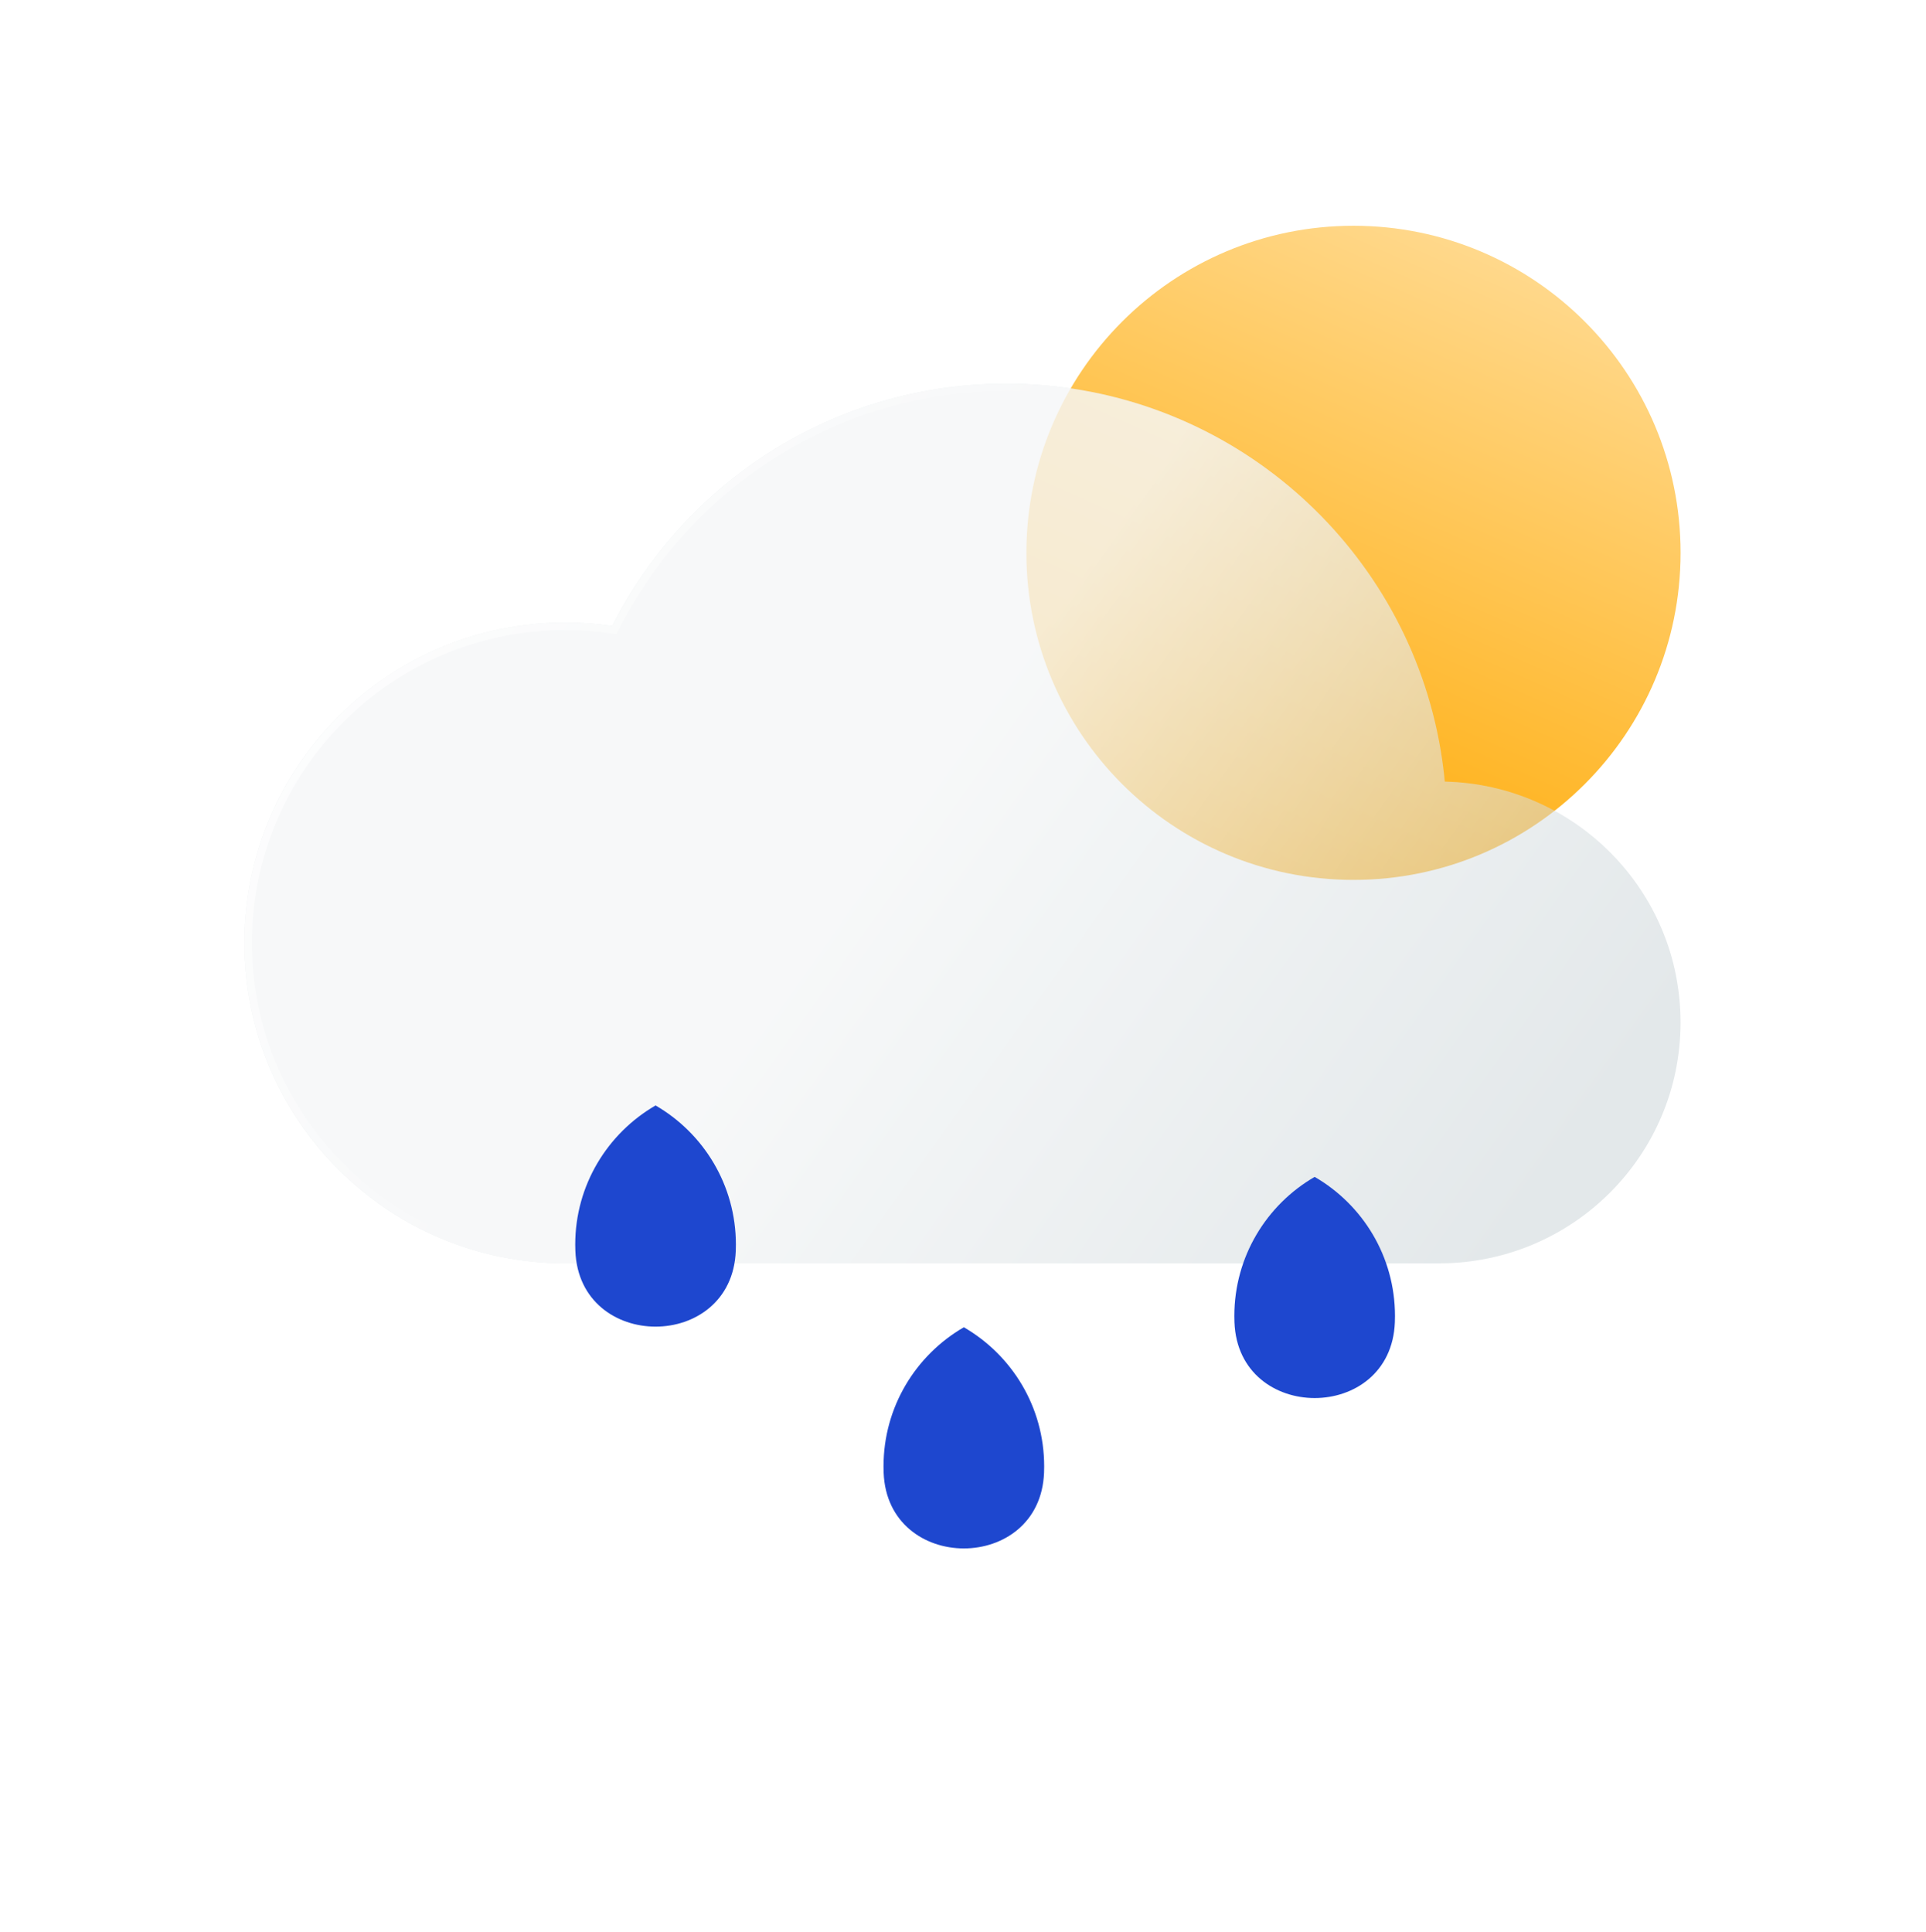 <svg width="318" height="319" viewBox="0 0 318 319" fill="none" xmlns="http://www.w3.org/2000/svg" xmlns:xlink="http://www.w3.org/1999/xlink">
<rect x="0.931" y="1.586" width="315.965" height="315.965" rx="94.665" fill="transparent"/>
<g filter="url(#filter0_f_101_41)">
<path d="M231.542 277.823C231.542 280.394 199.025 282.478 158.914 282.478C118.802 282.478 86.285 280.394 86.285 277.823C86.285 275.251 118.802 273.167 158.914 273.167C199.025 273.167 231.542 275.251 231.542 277.823Z" fill="transparent"/>
</g>
<path d="M277.478 91.285C277.478 121.112 253.299 145.291 223.472 145.291C193.646 145.291 169.467 121.112 169.467 91.285C169.467 61.459 193.646 37.279 223.472 37.279C253.299 37.279 277.478 61.459 277.478 91.285Z" fill="url(#paint1_linear_101_41)"/>
<path d="M277.478 168.823C277.478 190.795 259.633 208.608 237.612 208.608H93.356C64.083 208.608 40.349 184.926 40.349 155.701C40.349 126.484 64.083 102.793 93.356 102.793C95.981 102.793 98.561 102.994 101.092 103.36C113.062 79.633 137.68 63.351 166.119 63.351C200.53 63.351 229.358 87.198 236.932 119.237C237.687 122.436 238.233 125.713 238.547 129.051V129.06C260.126 129.551 277.478 147.163 277.478 168.823Z" fill="#BAC7CB" fill-opacity="0.4"/>
<g filter="url(#filter1_b_101_41)">
<path d="M277.478 168.823C277.478 190.795 259.633 208.608 237.612 208.608H93.356C64.083 208.608 40.349 184.926 40.349 155.701C40.349 126.484 64.083 102.793 93.356 102.793C95.981 102.793 98.561 102.994 101.092 103.36C113.062 79.633 137.68 63.351 166.119 63.351C200.53 63.351 229.358 87.198 236.932 119.237C237.687 122.436 238.233 125.713 238.547 129.051V129.06C260.126 129.551 277.478 147.163 277.478 168.823Z" fill="url(#paint2_linear_101_41)"/>
</g>
<g filter="url(#filter2_b_101_41)">
<path fill-rule="evenodd" clip-rule="evenodd" d="M101.798 104.717L100.914 104.589C98.439 104.231 95.918 104.035 93.356 104.035C64.766 104.035 41.591 127.172 41.591 155.701C41.591 184.238 64.766 207.367 93.356 207.367H237.612C258.95 207.367 276.237 190.107 276.237 168.823C276.237 147.842 259.427 130.777 238.518 130.301L237.305 130.273V129.11C236.996 125.849 236.462 122.648 235.724 119.523C228.28 88.033 199.943 64.593 166.119 64.593C138.166 64.593 113.967 80.595 102.2 103.919L101.798 104.717ZM238.547 129.051V129.06C260.126 129.551 277.478 147.163 277.478 168.823C277.478 190.795 259.633 208.608 237.612 208.608H93.356C64.083 208.608 40.349 184.926 40.349 155.701C40.349 126.484 64.083 102.793 93.356 102.793C95.981 102.793 98.561 102.994 101.092 103.36C113.062 79.633 137.68 63.351 166.119 63.351C200.531 63.351 229.358 87.198 236.932 119.237C237.687 122.436 238.233 125.713 238.547 129.051Z" fill="url(#paint3_linear_101_41)"/>
</g>
<path d="M277.478 168.823C277.478 190.795 259.633 208.608 237.612 208.608H93.356C64.083 208.608 40.349 184.926 40.349 155.701C40.349 126.484 64.083 102.793 93.356 102.793C95.981 102.793 98.561 102.994 101.092 103.36C113.062 79.633 137.68 63.351 166.119 63.351C200.53 63.351 229.358 87.198 236.932 119.237C237.687 122.436 238.233 125.713 238.547 129.051V129.06C260.126 129.551 277.478 147.163 277.478 168.823Z" fill="url(#pattern0)"/>
<path d="M159.14 219.161C151.214 223.75 145.878 232.314 145.878 242.13C145.878 242.481 145.883 242.83 145.897 243.176C146.546 259.85 171.734 259.85 172.383 243.176C172.397 242.83 172.402 242.481 172.402 242.13C172.405 232.314 167.066 223.75 159.14 219.161Z" fill="#1e47cf"/>
<path d="M108.24 182.536C100.315 187.125 94.976 195.69 94.976 205.506C94.976 205.857 94.983 206.205 94.998 206.554C95.644 223.226 120.835 223.226 121.483 206.554C121.495 206.205 121.503 205.857 121.503 205.506C121.503 195.69 116.166 187.125 108.24 182.536Z" fill="#1e47cf"/>
<path d="M217.062 194.331C209.137 198.919 203.8 207.484 203.8 217.3C203.8 217.651 203.808 217.999 203.82 218.348C204.468 235.02 229.657 235.02 230.305 218.348C230.32 217.999 230.325 217.651 230.325 217.3C230.327 207.484 224.991 198.919 217.062 194.331Z" fill="#1e47cf"/>
<rect x="0.931" y="1.586" width="315.965" height="315.965" rx="94.665" stroke="url(#paint4_linear_101_41)" stroke-width="1.862"/>
<defs>
<filter id="filter0_f_101_41" x="71.387" y="258.269" width="175.053" height="39.108" filterUnits="userSpaceOnUse" color-interpolation-filters="sRGB">
<feFlood flood-opacity="0" result="BackgroundImageFix"/>
<feBlend mode="normal" in="SourceGraphic" in2="BackgroundImageFix" result="shape"/>
<feGaussianBlur stdDeviation="7.449" result="effect1_foregroundBlur_101_41"/>
</filter>
<filter id="filter1_b_101_41" x="9.311" y="32.313" width="299.205" height="207.333" filterUnits="userSpaceOnUse" color-interpolation-filters="sRGB">
<feFlood flood-opacity="0" result="BackgroundImageFix"/>
<feGaussianBlur in="BackgroundImageFix" stdDeviation="15.519"/>
<feComposite in2="SourceAlpha" operator="in" result="effect1_backgroundBlur_101_41"/>
<feBlend mode="normal" in="SourceGraphic" in2="effect1_backgroundBlur_101_41" result="shape"/>
</filter>
<filter id="filter2_b_101_41" x="9.311" y="32.313" width="299.205" height="207.333" filterUnits="userSpaceOnUse" color-interpolation-filters="sRGB">
<feFlood flood-opacity="0" result="BackgroundImageFix"/>
<feGaussianBlur in="BackgroundImageFix" stdDeviation="15.519"/>
<feComposite in2="SourceAlpha" operator="in" result="effect1_backgroundBlur_101_41"/>
<feBlend mode="normal" in="SourceGraphic" in2="effect1_backgroundBlur_101_41" result="shape"/>
</filter>
<pattern id="pattern0" patternContentUnits="objectBoundingBox" width="0.576" height="0.94">
<use xlink:href="#image0_101_41" transform="scale(0.003 0.004)"/>
</pattern>
<radialGradient id="paint0_radial_101_41" cx="0" cy="0" r="1" gradientUnits="userSpaceOnUse" gradientTransform="translate(158.914 159.568) rotate(90) scale(158.914)">
<stop stop-color="white"/>
<stop offset="1" stop-color="#D9E6EA"/>
</radialGradient>
<linearGradient id="paint1_linear_101_41" x1="245.228" y1="42.279" x2="199.728" y2="145.279" gradientUnits="userSpaceOnUse">
<stop stop-color="#FFD88B"/>
<stop offset="1" stop-color="#FFA900"/>
</linearGradient>
<linearGradient id="paint2_linear_101_41" x1="77.905" y1="88.802" x2="246.13" y2="208.608" gradientUnits="userSpaceOnUse">
<stop offset="0.416" stop-color="white" stop-opacity="0.7"/>
<stop offset="1" stop-color="white" stop-opacity="0"/>
</linearGradient>
<linearGradient id="paint3_linear_101_41" x1="22.191" y1="101.628" x2="107.093" y2="162.695" gradientUnits="userSpaceOnUse">
<stop stop-color="white"/>
<stop offset="1" stop-color="white" stop-opacity="0"/>
</linearGradient>
<linearGradient id="paint4_linear_101_41" x1="30.467" y1="39.527" x2="312.025" y2="312.68" gradientUnits="userSpaceOnUse">
<stop stop-color="transparent"/>
<stop offset="1" stop-color="transparent" stop-opacity="0"/>
</linearGradient>
</defs>
</svg>
